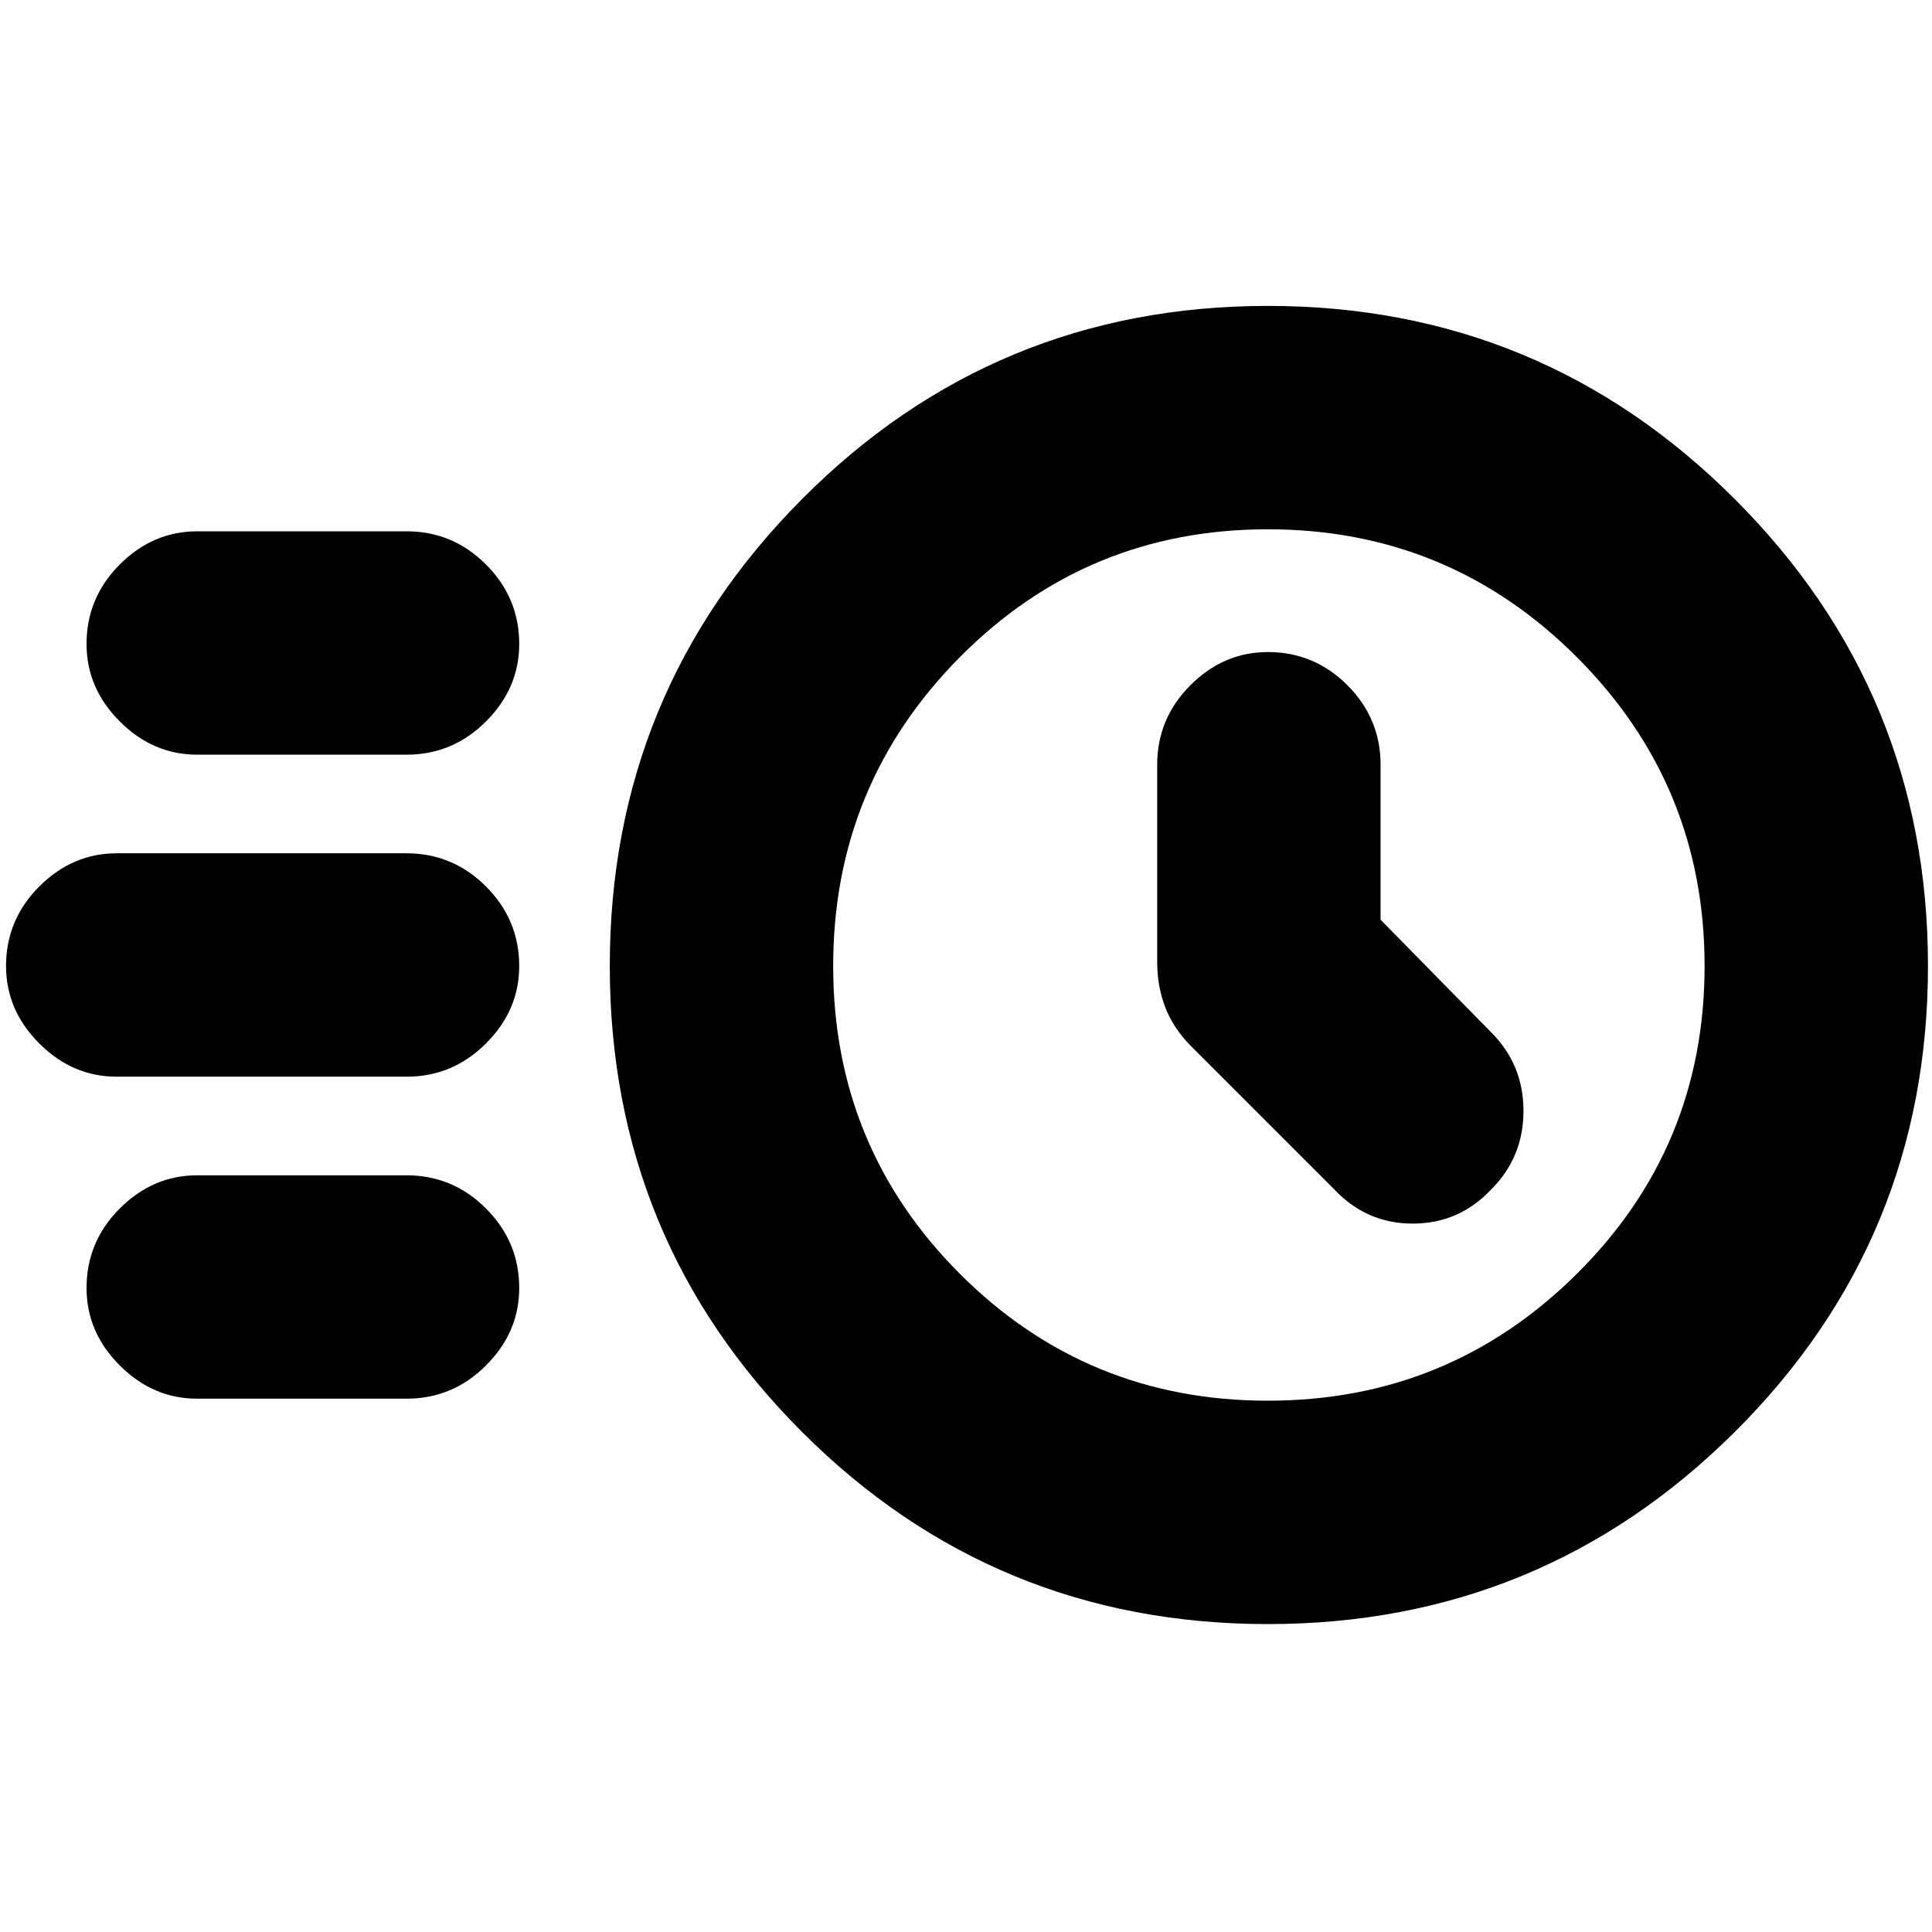 <svg xmlns="http://www.w3.org/2000/svg" height="24" width="24"><path d="M15.75 20.175q-3.4 0-5.787-2.387Q7.575 15.4 7.575 12q0-3.4 2.388-5.8 2.387-2.4 5.787-2.4t5.8 2.4q2.4 2.4 2.4 5.8t-2.4 5.788q-2.4 2.387-5.8 2.387Zm0-2.775q2.25 0 3.837-1.575Q21.175 14.25 21.175 12t-1.588-3.838Q18 6.575 15.75 6.575t-3.825 1.587Q10.35 9.75 10.35 12t1.575 3.825Q13.5 17.4 15.75 17.4Zm1.4-5.975V9.5q0-.575-.412-.988-.413-.412-.988-.412-.55 0-.962.412-.413.413-.413.988v2.45q0 .3.1.562.1.263.325.488l1.775 1.775q.4.425.975.425t.975-.425q.4-.4.4-.975t-.4-.975Zm-14.7-2.05q-.55 0-.962-.413Q1.075 8.55 1.075 8q0-.575.413-.988Q1.9 6.6 2.45 6.6h2.6q.575 0 .987.412.413.413.413.988 0 .55-.413.962-.412.413-.987.413Zm-1 4q-.55 0-.962-.413Q.075 12.55.075 12q0-.575.413-.988.412-.412.962-.412h3.6q.575 0 .987.412.413.413.413.988 0 .55-.413.962-.412.413-.987.413Zm1 4q-.55 0-.962-.413-.413-.412-.413-.962 0-.575.413-.988.412-.412.962-.412h2.6q.575 0 .987.412.413.413.413.988 0 .55-.413.962-.412.413-.987.413ZM15.75 12Z"/></svg>